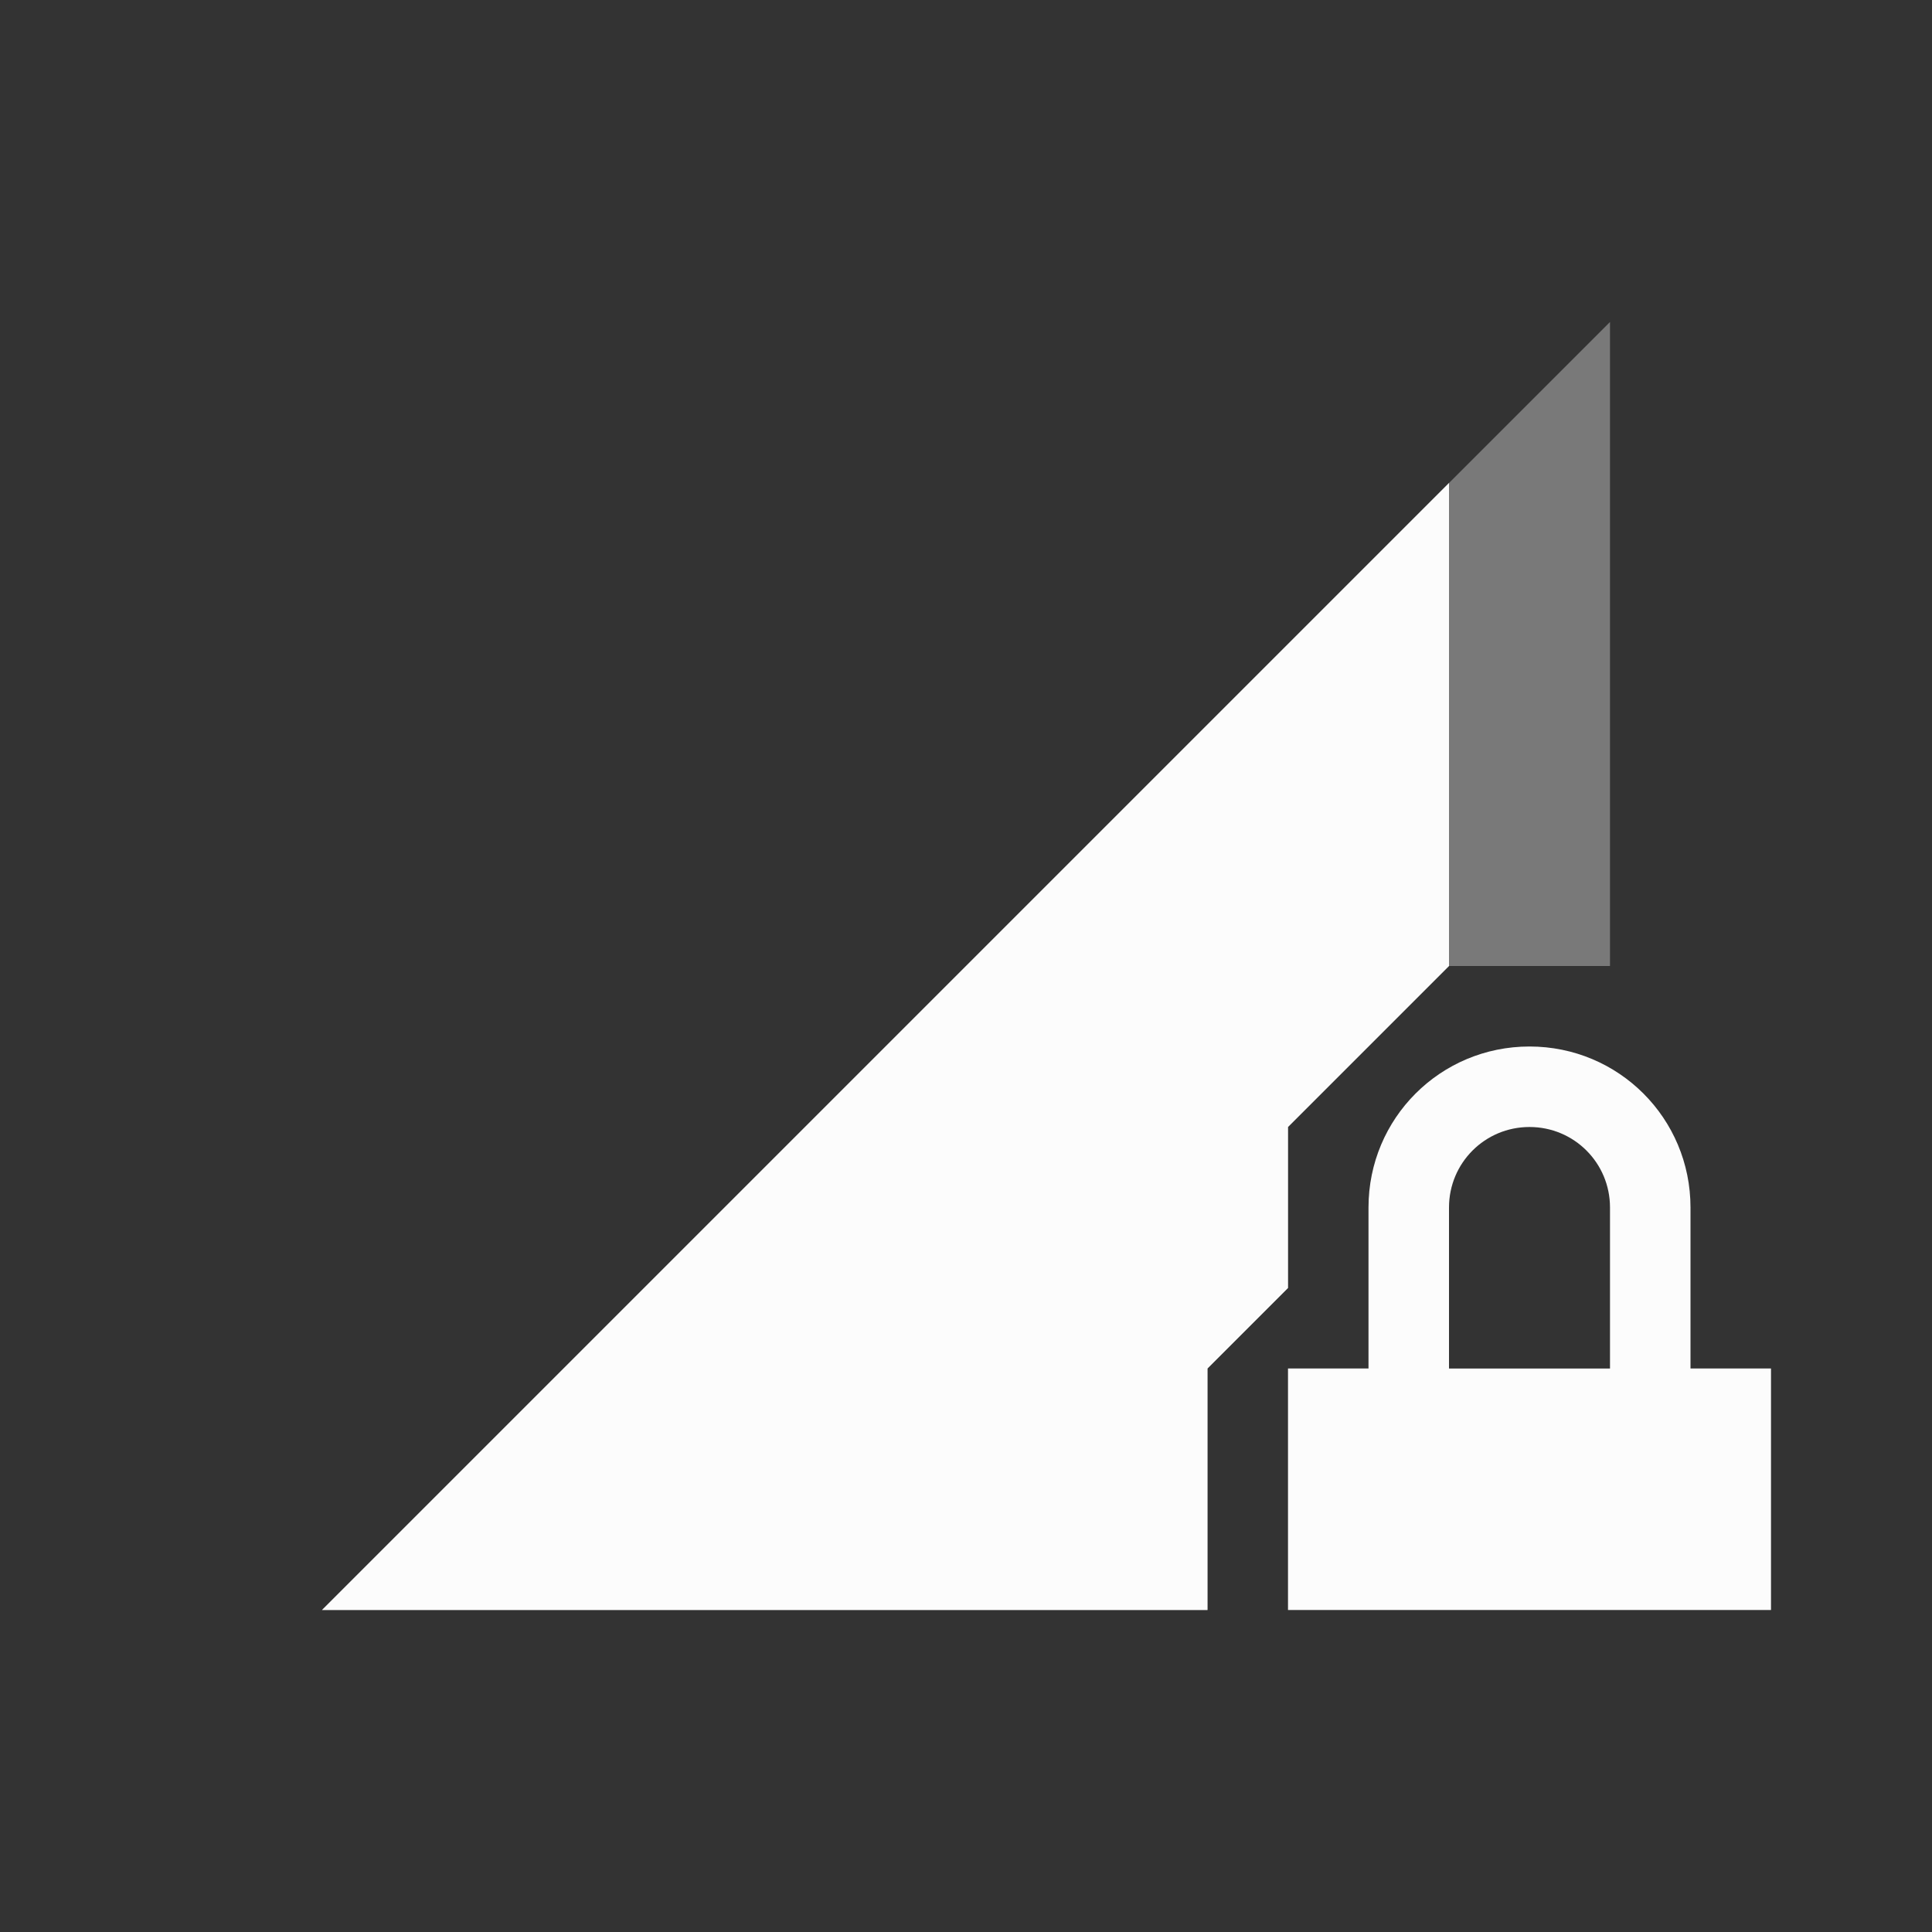 <?xml version="1.0" encoding="UTF-8"?>
<svg xmlns="http://www.w3.org/2000/svg" height="24" width="24" viewBox="0 0 24 24">
  <rect x="0" y="0" width="24" height="24" fill="#333333" stroke="none"/>
  <defs id="defs4157">
    <style id="current-color-scheme" type="text/css">.ColorScheme-Text { color: #fcfcfc; } </style>
  </defs>
  <g transform="translate(1,1)">
    <path class="ColorScheme-Text" style="opacity:0.35;fill:currentColor;fill-opacity:1;fill-rule:evenodd;stroke:none;stroke-width:1px;stroke-linecap:butt;stroke-linejoin:miter;stroke-opacity:1" d="M 19,3 3,19 h 11 v -3 l 1,-1 v -2 l 1,-1 1,-1 h 2 z" id="path5156"/>
    <path class="ColorScheme-Text" id="path5158" d="m 18,12 c -1.108,0 -2,0.892 -2,2 v 2 h -1 v 3 h 6 v -3 h -1 v -2 c 0,-1.108 -0.892,-2 -2,-2 z m 0,1 c 0.554,0 1,0.446 1,1 v 2 h -2 v -2 c 0,-0.554 0.446,-1 1,-1 z" style="fill:currentColor;fill-opacity:1;stroke:none;stroke-width:0.1;stroke-miterlimit:4;stroke-dasharray:none;stroke-opacity:1"/>
    <path class="ColorScheme-Text" d="M 17,5 3,19 h 11 v -3 l 1,-1 v -2 l 1,-1 1,-1 h " style="fill:currentColor;fill-opacity:1;fill-rule:evenodd;stroke:none;stroke-width:1px;stroke-linecap:butt;stroke-linejoin:miter;stroke-opacity:1" id="path4317"/>
  </g>
</svg>
